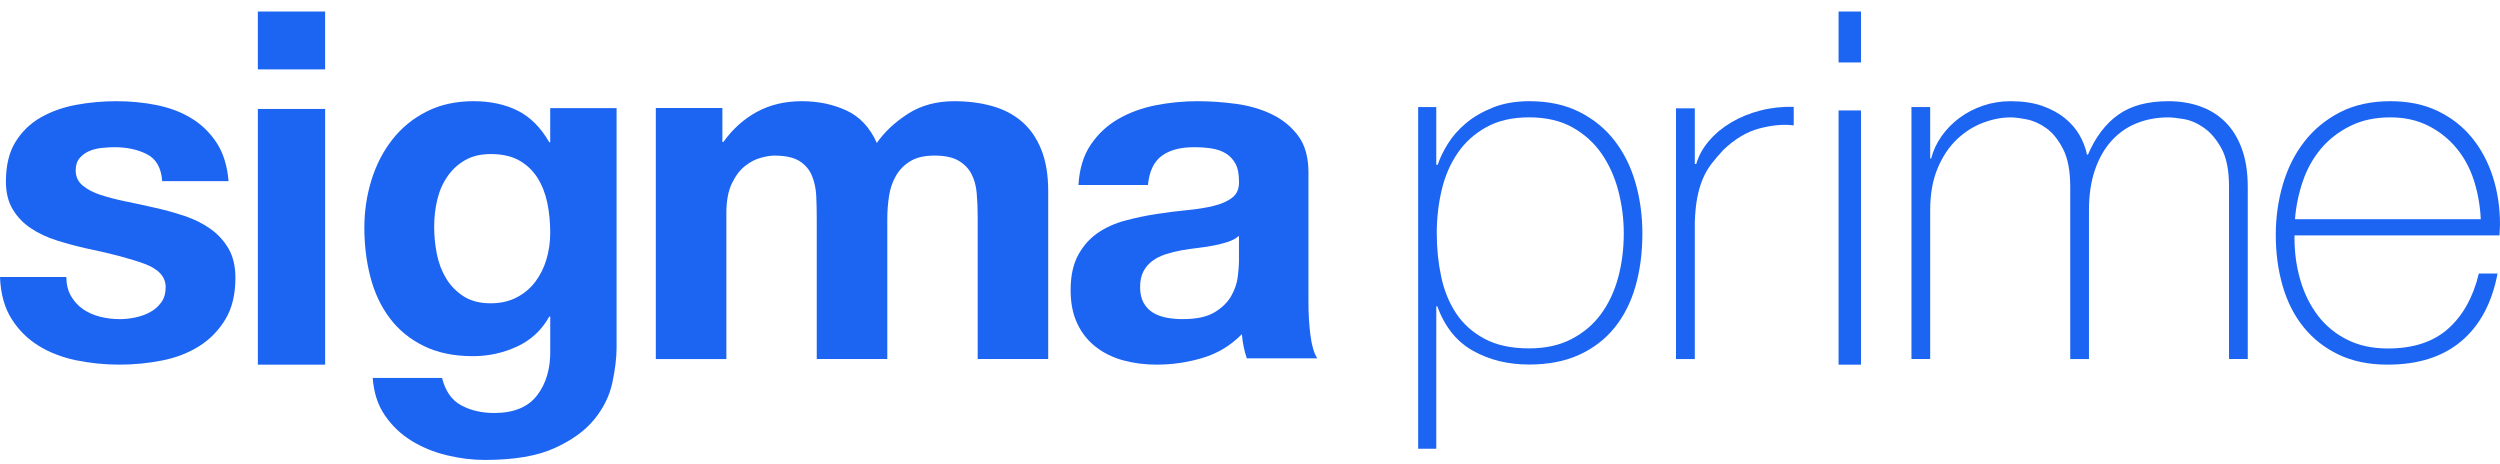 <svg width="167" height="31" viewBox="0 0 167 31" fill="none" xmlns="http://www.w3.org/2000/svg">
<path d="M4.746 19.781C4.953 20.137 5.222 20.429 5.55 20.654C5.878 20.881 6.256 21.048 6.683 21.157C7.109 21.264 7.553 21.318 8.012 21.318C8.341 21.318 8.686 21.281 9.047 21.205C9.408 21.129 9.736 21.011 10.031 20.849C10.327 20.687 10.573 20.472 10.77 20.202C10.967 19.932 11.066 19.593 11.066 19.182C11.066 18.492 10.6 17.975 9.67 17.63C8.74 17.285 7.443 16.94 5.78 16.595C5.101 16.444 4.439 16.266 3.793 16.061C3.147 15.857 2.572 15.587 2.069 15.252C1.565 14.918 1.16 14.498 0.854 13.99C0.548 13.483 0.395 12.864 0.395 12.13C0.395 11.052 0.608 10.168 1.035 9.477C1.462 8.787 2.026 8.243 2.726 7.843C3.426 7.445 4.214 7.164 5.09 7.003C5.965 6.841 6.862 6.76 7.782 6.76C8.701 6.76 9.593 6.846 10.458 7.018C11.322 7.192 12.094 7.482 12.772 7.892C13.451 8.302 14.014 8.847 14.463 9.526C14.911 10.205 15.18 11.062 15.268 12.098H10.835C10.77 11.214 10.43 10.615 9.817 10.302C9.204 9.989 8.482 9.833 7.65 9.833C7.387 9.833 7.103 9.849 6.797 9.882C6.49 9.914 6.211 9.984 5.959 10.092C5.708 10.2 5.494 10.356 5.319 10.561C5.144 10.766 5.056 11.041 5.056 11.386C5.056 11.796 5.209 12.129 5.516 12.389C5.822 12.647 6.222 12.857 6.714 13.019C7.206 13.181 7.77 13.326 8.405 13.456C9.039 13.585 9.685 13.726 10.342 13.876C11.02 14.027 11.682 14.211 12.328 14.426C12.974 14.642 13.548 14.928 14.052 15.284C14.555 15.64 14.96 16.082 15.267 16.61C15.573 17.139 15.726 17.791 15.726 18.567C15.726 19.667 15.502 20.589 15.054 21.334C14.605 22.077 14.019 22.676 13.297 23.129C12.575 23.582 11.748 23.9 10.819 24.083C9.888 24.266 8.941 24.358 7.978 24.358C6.994 24.358 6.03 24.261 5.089 24.067C4.148 23.873 3.311 23.55 2.578 23.096C1.844 22.643 1.242 22.045 0.772 21.301C0.3 20.557 0.044 19.624 6.10352e-05 18.503H4.432C4.434 19 4.538 19.425 4.746 19.781Z" fill="#1C64F2"/>
<path d="M17.224 4.635V0.77H21.717V4.635H17.224ZM21.718 7.278V24.359H17.225V7.278H21.718Z" fill="#1C64F2"/>
<path d="M40.91 25.541C40.724 26.421 40.324 27.241 39.711 28C39.098 28.76 38.211 29.404 37.051 29.931C35.89 30.46 34.336 30.724 32.387 30.724C31.554 30.724 30.706 30.619 29.841 30.41C28.976 30.201 28.188 29.876 27.476 29.436C26.764 28.995 26.173 28.429 25.703 27.736C25.232 27.043 24.964 26.212 24.898 25.244H29.53C29.748 26.124 30.176 26.735 30.811 27.077C31.446 27.418 32.179 27.588 33.011 27.588C34.325 27.588 35.283 27.192 35.885 26.4C36.488 25.608 36.777 24.606 36.756 23.396V21.151H36.689C36.185 22.054 35.468 22.72 34.537 23.149C33.606 23.578 32.627 23.792 31.597 23.792C30.327 23.792 29.233 23.566 28.313 23.115C27.393 22.665 26.638 22.048 26.047 21.267C25.455 20.486 25.023 19.573 24.749 18.527C24.475 17.482 24.339 16.376 24.339 15.21C24.339 14.11 24.497 13.048 24.815 12.024C25.132 11.002 25.598 10.099 26.211 9.318C26.823 8.536 27.585 7.914 28.494 7.453C29.403 6.99 30.448 6.76 31.631 6.76C32.747 6.76 33.727 6.969 34.57 7.387C35.413 7.805 36.119 8.509 36.689 9.499H36.754V7.222H41.188V23.198C41.189 23.88 41.095 24.66 40.91 25.541ZM34.521 19.864C35.025 19.6 35.441 19.248 35.769 18.807C36.097 18.367 36.344 17.867 36.508 17.305C36.673 16.744 36.755 16.156 36.755 15.539C36.755 14.835 36.689 14.169 36.558 13.542C36.426 12.915 36.207 12.359 35.901 11.875C35.594 11.392 35.189 11.006 34.685 10.72C34.182 10.434 33.547 10.291 32.781 10.291C32.124 10.291 31.559 10.423 31.089 10.687C30.618 10.951 30.224 11.309 29.907 11.76C29.589 12.211 29.359 12.728 29.217 13.311C29.074 13.895 29.003 14.505 29.003 15.144C29.003 15.76 29.063 16.37 29.184 16.976C29.304 17.581 29.512 18.125 29.808 18.609C30.103 19.094 30.492 19.489 30.974 19.798C31.455 20.106 32.058 20.26 32.781 20.26C33.437 20.26 34.017 20.128 34.521 19.864Z" fill="#1C64F2"/>
<path d="M48.255 7.214V9.484H48.321C48.94 8.62 49.686 7.949 50.56 7.473C51.434 6.998 52.435 6.76 53.563 6.76C54.646 6.76 55.637 6.965 56.532 7.376C57.428 7.787 58.108 8.511 58.573 9.549C59.082 8.814 59.773 8.166 60.647 7.603C61.52 7.041 62.554 6.76 63.749 6.76C64.656 6.76 65.496 6.868 66.27 7.084C67.044 7.3 67.708 7.646 68.261 8.122C68.814 8.598 69.245 9.22 69.555 9.987C69.865 10.755 70.02 11.679 70.02 12.76V23.983H65.309V14.479C65.309 13.917 65.286 13.387 65.243 12.889C65.198 12.392 65.077 11.96 64.878 11.592C64.679 11.225 64.385 10.933 63.998 10.716C63.611 10.5 63.086 10.393 62.422 10.393C61.758 10.393 61.222 10.517 60.813 10.765C60.404 11.014 60.084 11.338 59.851 11.739C59.619 12.139 59.464 12.593 59.386 13.101C59.309 13.609 59.271 14.123 59.271 14.642V23.983H54.559V14.577C54.559 14.08 54.548 13.588 54.526 13.101C54.504 12.614 54.41 12.166 54.244 11.755C54.078 11.344 53.801 11.014 53.415 10.765C53.027 10.517 52.458 10.393 51.706 10.393C51.485 10.393 51.192 10.441 50.827 10.538C50.462 10.636 50.108 10.82 49.765 11.09C49.422 11.361 49.129 11.75 48.886 12.258C48.642 12.766 48.521 13.431 48.521 14.253V23.984H43.809V7.214H48.255Z" fill="#1C64F2"/>
<path d="M72.04 12.356C72.105 11.278 72.377 10.383 72.857 9.671C73.336 8.959 73.946 8.388 74.688 7.956C75.428 7.525 76.262 7.218 77.188 7.034C78.114 6.851 79.046 6.76 79.984 6.76C80.833 6.76 81.694 6.819 82.566 6.937C83.438 7.056 84.234 7.288 84.953 7.633C85.672 7.978 86.261 8.458 86.718 9.072C87.176 9.687 87.405 10.502 87.405 11.515V20.217C87.405 20.973 87.448 21.694 87.536 22.385C87.622 23.075 87.775 23.593 87.993 23.937H83.286C83.199 23.679 83.127 23.414 83.074 23.145C83.019 22.875 82.981 22.6 82.959 22.32C82.218 23.075 81.346 23.604 80.344 23.905C79.341 24.207 78.317 24.358 77.271 24.358C76.465 24.358 75.713 24.261 75.015 24.067C74.318 23.873 73.708 23.571 73.185 23.161C72.662 22.752 72.253 22.234 71.959 21.608C71.664 20.983 71.518 20.239 71.518 19.377C71.518 18.427 71.687 17.645 72.025 17.03C72.363 16.416 72.798 15.926 73.332 15.558C73.866 15.192 74.477 14.917 75.163 14.734C75.849 14.551 76.541 14.405 77.239 14.297C77.936 14.19 78.623 14.103 79.299 14.038C79.974 13.973 80.574 13.877 81.097 13.747C81.62 13.617 82.034 13.429 82.339 13.181C82.644 12.933 82.785 12.572 82.764 12.097C82.764 11.601 82.682 11.207 82.519 10.916C82.355 10.625 82.137 10.399 81.865 10.237C81.592 10.075 81.276 9.967 80.917 9.914C80.557 9.86 80.17 9.833 79.756 9.833C78.841 9.833 78.122 10.027 77.599 10.414C77.076 10.803 76.771 11.45 76.683 12.356H72.04ZM82.763 15.752C82.566 15.926 82.321 16.06 82.027 16.157C81.733 16.254 81.417 16.335 81.079 16.4C80.741 16.465 80.387 16.519 80.017 16.562C79.646 16.605 79.275 16.659 78.905 16.723C78.557 16.788 78.213 16.875 77.876 16.982C77.537 17.09 77.243 17.236 76.993 17.419C76.742 17.602 76.54 17.834 76.388 18.114C76.235 18.395 76.159 18.75 76.159 19.182C76.159 19.592 76.235 19.937 76.388 20.217C76.54 20.498 76.747 20.718 77.009 20.88C77.271 21.042 77.576 21.155 77.924 21.221C78.273 21.286 78.632 21.317 79.004 21.317C79.919 21.317 80.627 21.167 81.129 20.864C81.629 20.563 82 20.201 82.24 19.781C82.48 19.36 82.626 18.934 82.681 18.503C82.735 18.071 82.763 17.727 82.763 17.467V15.752H82.763Z" fill="#1C64F2"/>
<path d="M95.943 11.01H96.041C96.172 10.596 96.39 10.139 96.696 9.637C97.001 9.136 97.403 8.672 97.906 8.247C98.407 7.822 99.012 7.469 99.721 7.185C100.428 6.902 101.241 6.76 102.157 6.76C103.443 6.76 104.56 7 105.508 7.479C106.457 7.959 107.241 8.602 107.863 9.408C108.484 10.215 108.948 11.153 109.253 12.22C109.558 13.289 109.711 14.411 109.711 15.588C109.711 16.875 109.558 18.052 109.252 19.12C108.946 20.188 108.481 21.109 107.858 21.882C107.235 22.657 106.448 23.261 105.498 23.697C104.548 24.133 103.428 24.351 102.139 24.351C100.74 24.351 99.494 24.046 98.402 23.436C97.309 22.826 96.511 21.834 96.009 20.46H95.945L95.943 29.975H94.733V7.153H95.943V11.01ZM102.14 23.272C103.232 23.272 104.178 23.065 104.976 22.65C105.774 22.236 106.429 21.681 106.943 20.983C107.456 20.285 107.839 19.474 108.091 18.547C108.342 17.621 108.468 16.634 108.468 15.588C108.468 14.628 108.347 13.686 108.107 12.759C107.866 11.833 107.495 11.006 106.992 10.274C106.489 9.545 105.839 8.956 105.041 8.509C104.243 8.062 103.277 7.839 102.14 7.839C101.025 7.839 100.075 8.057 99.287 8.493C98.501 8.929 97.861 9.506 97.369 10.225C96.878 10.945 96.522 11.768 96.304 12.694C96.085 13.62 95.976 14.585 95.976 15.588C95.976 16.591 96.074 17.555 96.271 18.482C96.468 19.409 96.801 20.226 97.271 20.934C97.741 21.642 98.375 22.209 99.172 22.634C99.971 23.059 100.96 23.272 102.14 23.272Z" fill="#1C64F2"/>
<path d="M113.213 10.951H113.312C113.466 10.408 113.747 9.897 114.155 9.419C114.562 8.941 115.058 8.528 115.641 8.181C116.225 7.834 116.875 7.567 117.591 7.383C118.306 7.198 119.05 7.117 119.821 7.138V8.376C119.16 8.29 118.406 8.355 117.557 8.572C116.709 8.79 115.9 9.267 115.129 10.006C114.82 10.332 114.551 10.647 114.32 10.951C114.089 11.255 113.896 11.592 113.741 11.96C113.587 12.33 113.466 12.743 113.378 13.199C113.29 13.655 113.234 14.198 113.213 14.828V23.985H111.957V7.236H113.213V10.951Z" fill="#1C64F2"/>
<path d="M122.816 4.172V0.77H124.314V4.172H122.816ZM122.816 24.359V7.378H124.314V24.359H122.816Z" fill="#1C64F2"/>
<path d="M127.684 7.154H128.936V10.592H129.001C129.133 10.068 129.364 9.572 129.693 9.102C130.023 8.632 130.423 8.223 130.896 7.873C131.367 7.525 131.895 7.251 132.477 7.055C133.058 6.858 133.667 6.76 134.305 6.76C135.117 6.76 135.82 6.864 136.413 7.071C137.006 7.279 137.511 7.551 137.928 7.89C138.346 8.229 138.675 8.61 138.917 9.036C139.158 9.461 139.323 9.893 139.411 10.329H139.476C139.981 9.15 140.657 8.261 141.503 7.661C142.348 7.061 143.462 6.76 144.846 6.76C145.614 6.76 146.323 6.875 146.971 7.105C147.619 7.334 148.179 7.683 148.651 8.152C149.123 8.622 149.491 9.216 149.755 9.937C150.018 10.657 150.15 11.508 150.15 12.491V23.983H148.898V12.458C148.898 11.389 148.734 10.548 148.404 9.937C148.075 9.327 147.685 8.862 147.235 8.545C146.785 8.229 146.335 8.033 145.885 7.956C145.435 7.88 145.088 7.842 144.847 7.842C144.078 7.842 143.37 7.973 142.722 8.235C142.073 8.497 141.514 8.89 141.042 9.414C140.57 9.938 140.202 10.588 139.938 11.362C139.675 12.137 139.543 13.026 139.543 14.03V23.984H138.291V12.459C138.291 11.411 138.132 10.576 137.813 9.954C137.494 9.332 137.121 8.868 136.693 8.562C136.266 8.257 135.826 8.06 135.376 7.973C134.926 7.886 134.569 7.842 134.305 7.842C133.713 7.842 133.097 7.962 132.461 8.202C131.824 8.442 131.242 8.813 130.715 9.315C130.188 9.818 129.76 10.461 129.431 11.247C129.102 12.032 128.937 12.96 128.937 14.03V23.983H127.685V7.154H127.684Z" fill="#1C64F2"/>
<path d="M153.273 15.723V15.919C153.273 16.901 153.405 17.839 153.67 18.733C153.933 19.627 154.324 20.412 154.841 21.088C155.358 21.764 156.007 22.298 156.789 22.69C157.569 23.083 158.477 23.279 159.512 23.279C161.206 23.279 162.548 22.838 163.539 21.955C164.529 21.071 165.211 19.844 165.585 18.274H166.836C166.463 20.237 165.656 21.742 164.417 22.789C163.177 23.835 161.536 24.358 159.496 24.358C158.245 24.358 157.153 24.135 156.22 23.688C155.287 23.241 154.508 22.63 153.883 21.856C153.257 21.083 152.791 20.167 152.483 19.109C152.176 18.051 152.022 16.912 152.022 15.69C152.022 14.512 152.181 13.384 152.5 12.305C152.818 11.225 153.295 10.277 153.932 9.459C154.567 8.641 155.363 7.987 156.318 7.496C157.273 7.005 158.397 6.76 159.692 6.76C160.877 6.76 161.925 6.978 162.836 7.414C163.746 7.851 164.509 8.445 165.124 9.197C165.738 9.949 166.204 10.822 166.523 11.814C166.841 12.806 167 13.869 167 15.002C167 15.112 166.994 15.237 166.984 15.379C166.972 15.521 166.968 15.635 166.968 15.723H153.273V15.723ZM165.716 14.644C165.672 13.728 165.518 12.862 165.254 12.044C164.989 11.225 164.599 10.506 164.082 9.885C163.565 9.264 162.938 8.768 162.201 8.397C161.463 8.026 160.622 7.84 159.676 7.84C158.663 7.84 157.772 8.031 157.002 8.413C156.231 8.794 155.582 9.296 155.055 9.917C154.527 10.539 154.119 11.264 153.834 12.092C153.548 12.922 153.371 13.772 153.305 14.644H165.716Z" fill="#1C64F2"/>
</svg>
